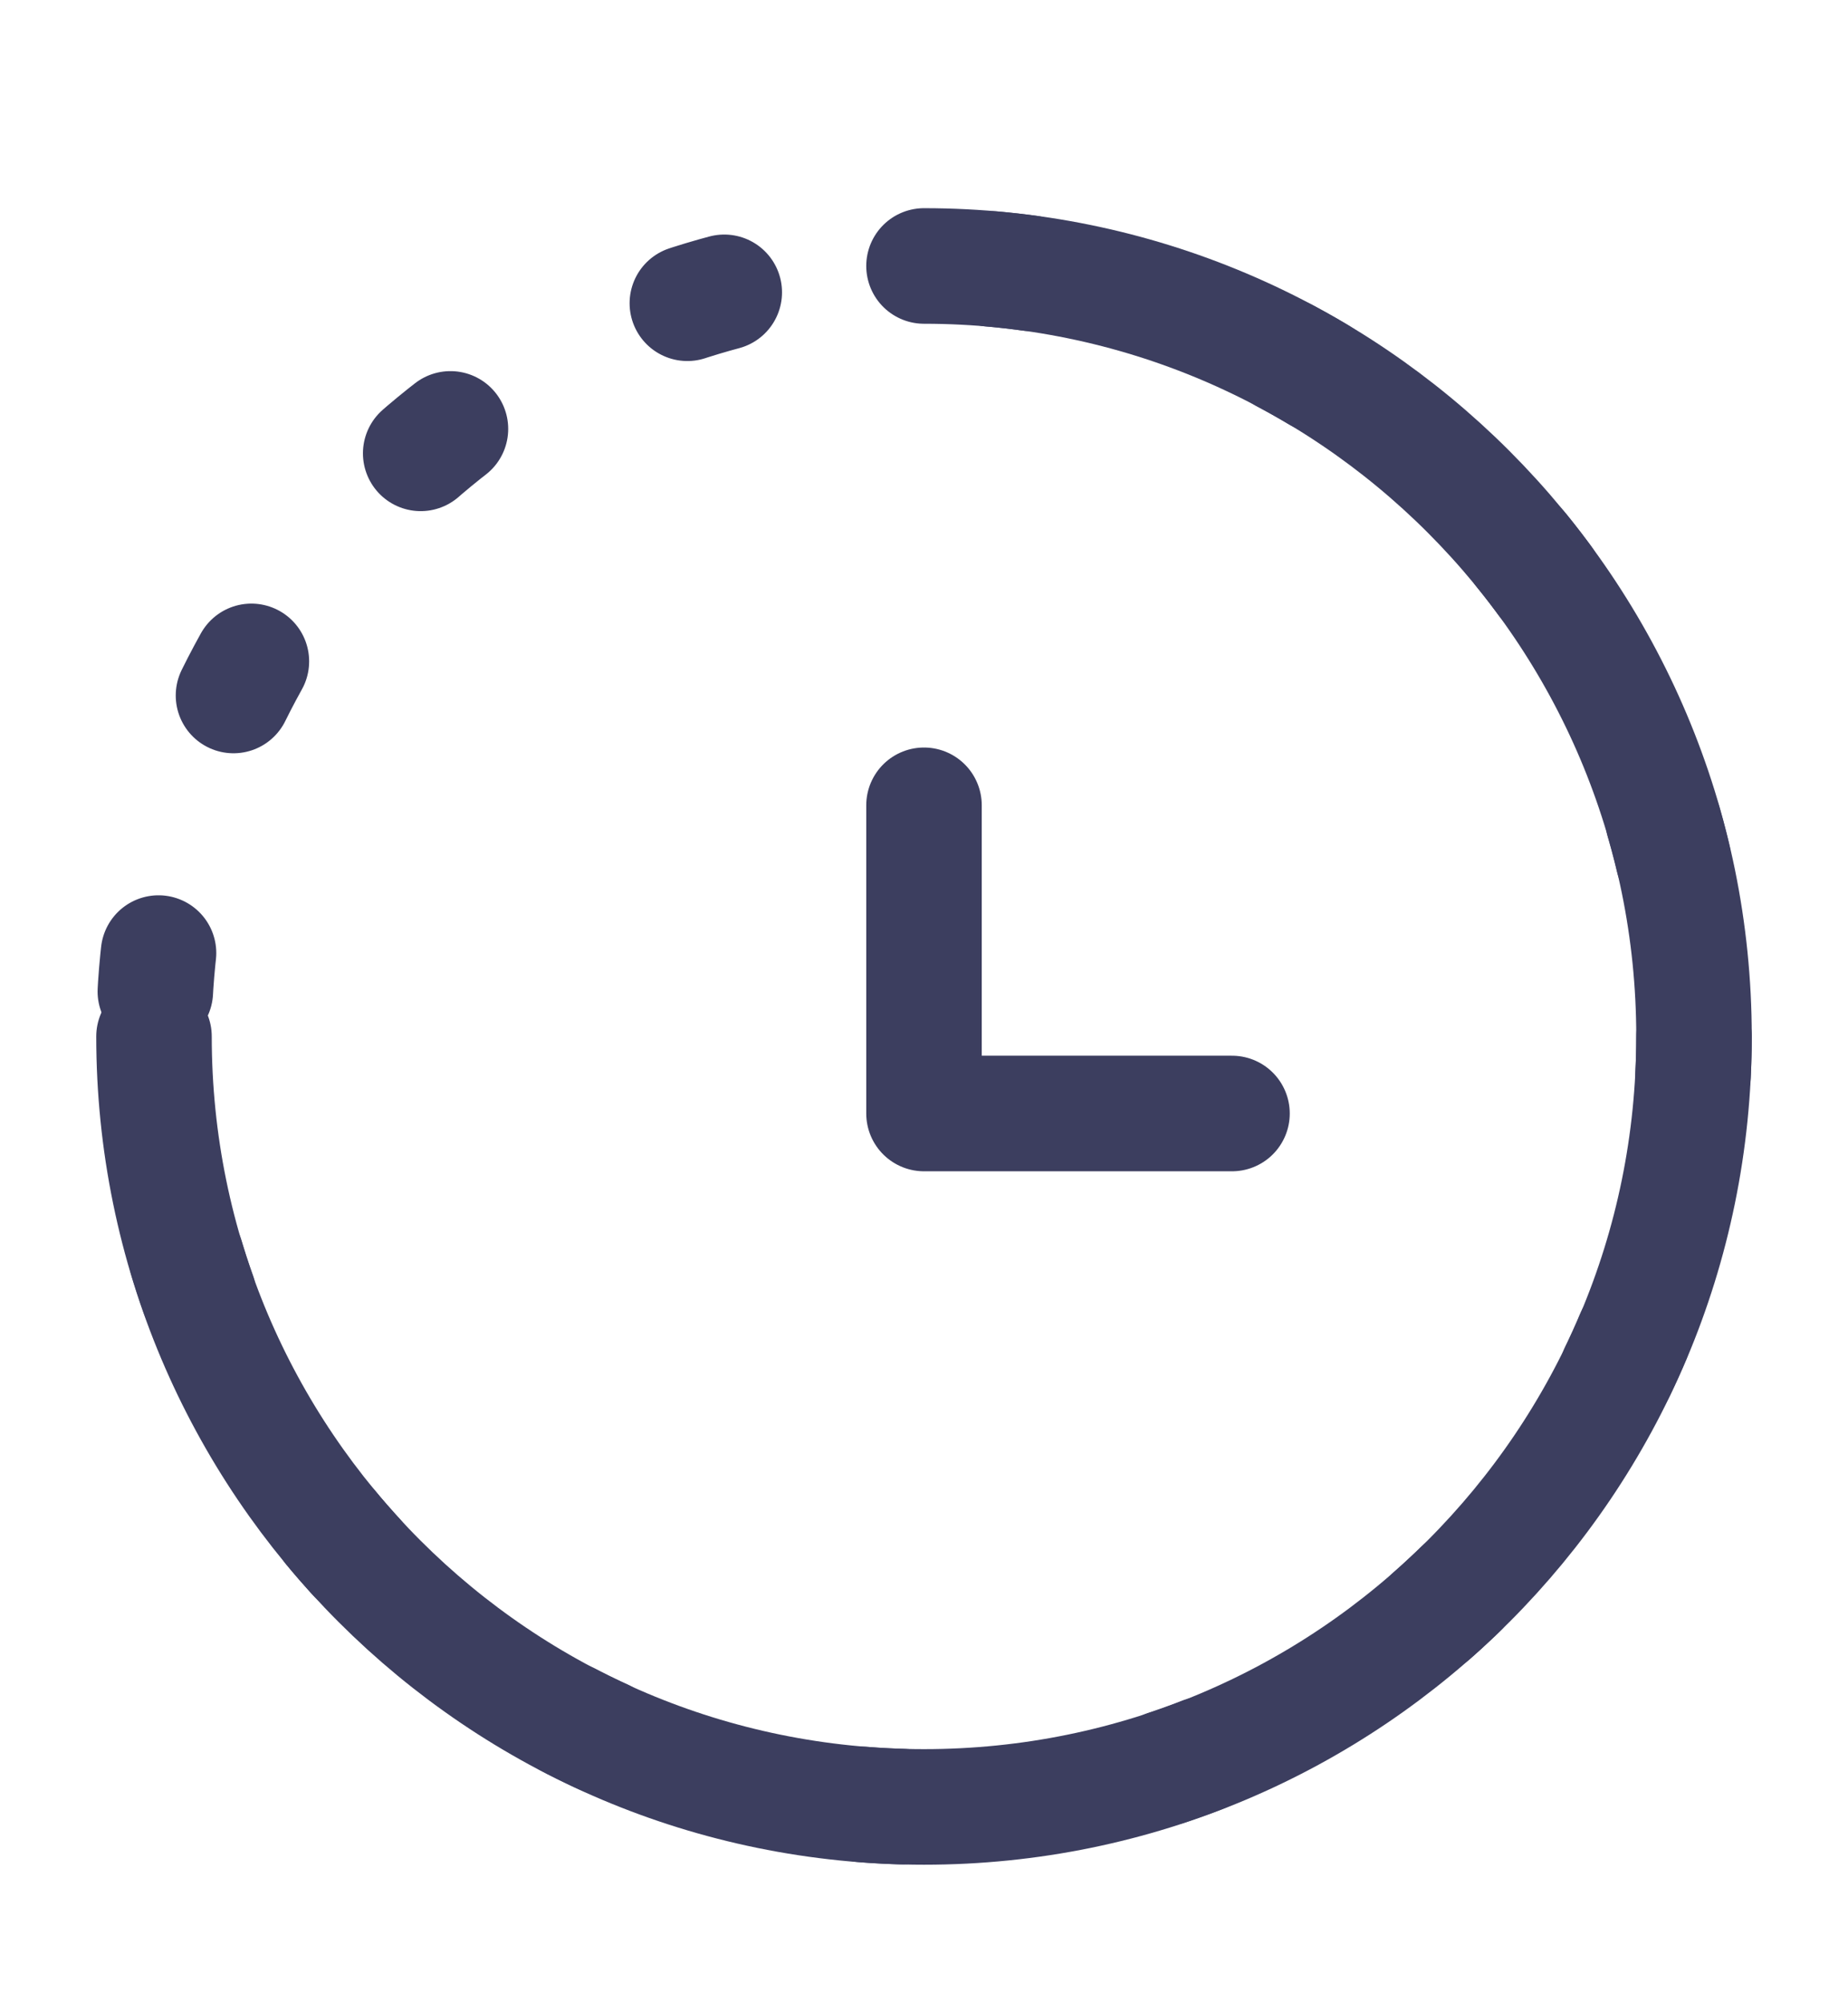 <svg width="12" height="13" viewBox="0 0 12 13" fill="none" xmlns="http://www.w3.org/2000/svg">
<g clip-path="url(#clip0_10283_2616)">
<path d="M1 6.726C1 9.488 3.239 11.726 6 11.726C8.761 11.726 11 9.488 11 6.726C11 3.965 8.761 1.726 6 1.726" stroke="#3C3E5F" stroke-width="0.75" stroke-linecap="round"/>
<path d="M6 5.226V7.226H8" stroke="#3C3E5F" stroke-width="0.75" stroke-linecap="round" stroke-linejoin="round"/>
<circle cx="6" cy="6.726" r="5" stroke="#3C3E5F" stroke-width="0.75" stroke-linecap="round" stroke-dasharray="0.25 1.75"/>
</g>
<defs>
<clipPath id="clip0_10283_2616">
<rect width="12" height="12" fill="white" transform="translate(0 0.726)"/>
</clipPath>
</defs>
</svg>
